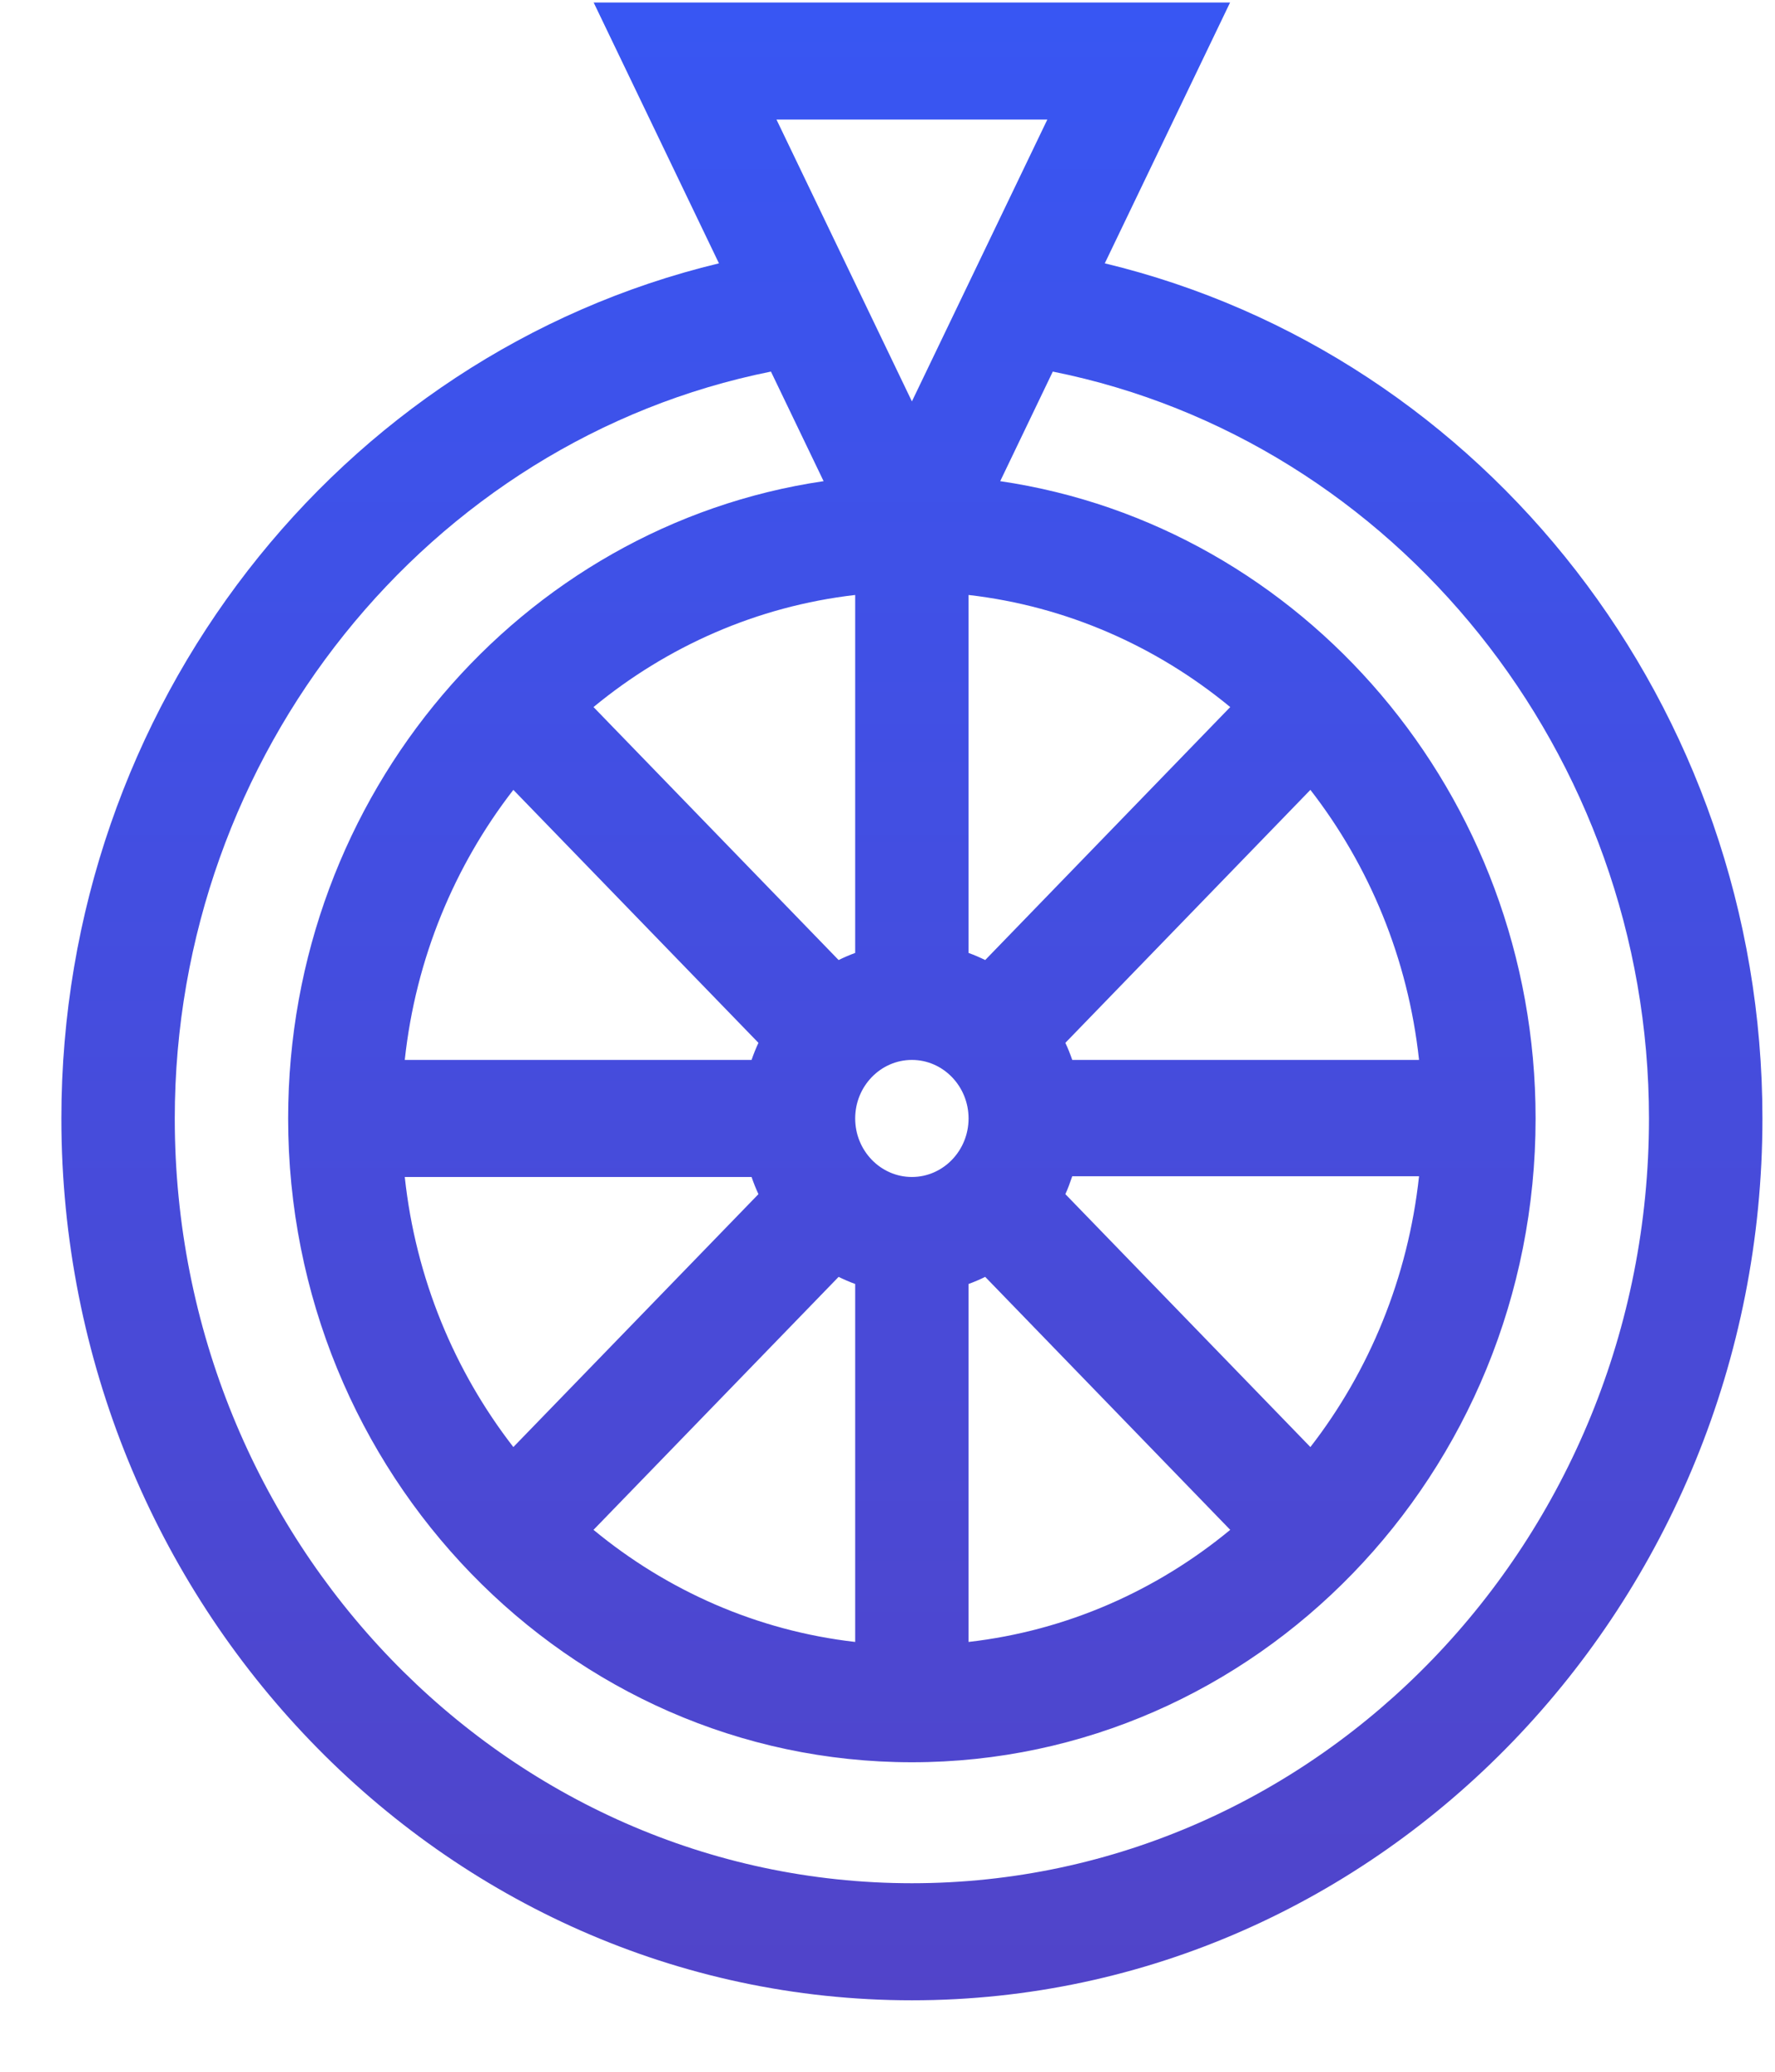 <svg width="24" height="28" viewBox="0 0 24 28" fill="none" xmlns="http://www.w3.org/2000/svg">
    <path d="M14.938 3.559L16.632 0.034L8.027 0.034L9.721 3.559C4.579 4.796 0.83 9.553 0.83 15.116C0.83 21.662 5.978 27.034 12.33 27.034C18.673 27.034 23.83 21.67 23.83 15.116C23.83 9.551 20.078 4.796 14.938 3.559ZM14.161 1.616L12.33 5.425L10.499 1.616L14.161 1.616ZM10.162 15.907C10.189 15.986 10.22 16.064 10.255 16.139L6.941 19.557C6.147 18.533 5.62 17.278 5.473 15.907L10.162 15.907ZM5.473 14.325C5.62 12.954 6.147 11.699 6.941 10.675L10.255 14.094C10.22 14.169 10.189 14.246 10.162 14.325L5.473 14.325ZM11.339 17.257C11.412 17.293 11.486 17.325 11.563 17.353L11.563 22.191C10.234 22.039 9.018 21.496 8.025 20.676L11.339 17.257ZM11.339 12.975L8.025 9.556C9.018 8.737 10.234 8.194 11.563 8.041L11.563 12.879C11.486 12.907 11.412 12.939 11.339 12.975ZM12.33 14.325C12.752 14.325 13.096 14.68 13.096 15.116C13.096 15.552 12.752 15.907 12.33 15.907C11.907 15.907 11.563 15.552 11.563 15.116C11.563 14.68 11.907 14.325 12.33 14.325ZM13.096 17.353C13.173 17.325 13.248 17.293 13.321 17.257L16.634 20.676C15.641 21.496 14.425 22.039 13.096 22.191L13.096 17.353ZM14.405 16.139C14.44 16.064 14.471 15.976 14.498 15.897L19.187 15.897C19.039 17.268 18.513 18.533 17.718 19.557L14.405 16.139ZM14.498 14.325C14.471 14.246 14.44 14.169 14.405 14.094L17.718 10.675C18.513 11.699 19.039 12.954 19.187 14.325L14.498 14.325ZM13.321 12.975C13.248 12.939 13.173 12.907 13.096 12.879L13.096 8.041C14.425 8.194 15.641 8.737 16.634 9.556L13.321 12.975ZM12.33 25.452C6.834 25.452 2.363 20.816 2.363 15.116C2.363 10.196 5.793 5.951 10.424 5.022L11.136 6.503C7.049 7.103 3.896 10.736 3.896 15.116C3.896 19.914 7.68 23.817 12.33 23.817C16.98 23.817 20.763 19.914 20.763 15.116C20.763 10.736 17.61 7.103 13.524 6.503L14.235 5.022C18.867 5.951 22.296 10.196 22.296 15.116C22.296 20.816 17.825 25.452 12.33 25.452Z" fill="url(#paint0_linear_285_17459)"/>
    <defs>
        <linearGradient id="paint0_linear_285_17459" x1="12.33" y1="0.034" x2="12.33" y2="27.034" gradientUnits="userSpaceOnUse">
            <stop stop-color="#3856F3"/>
            <stop offset="1" stop-color="#5144C9"/>
        </linearGradient>
    </defs>
</svg>
